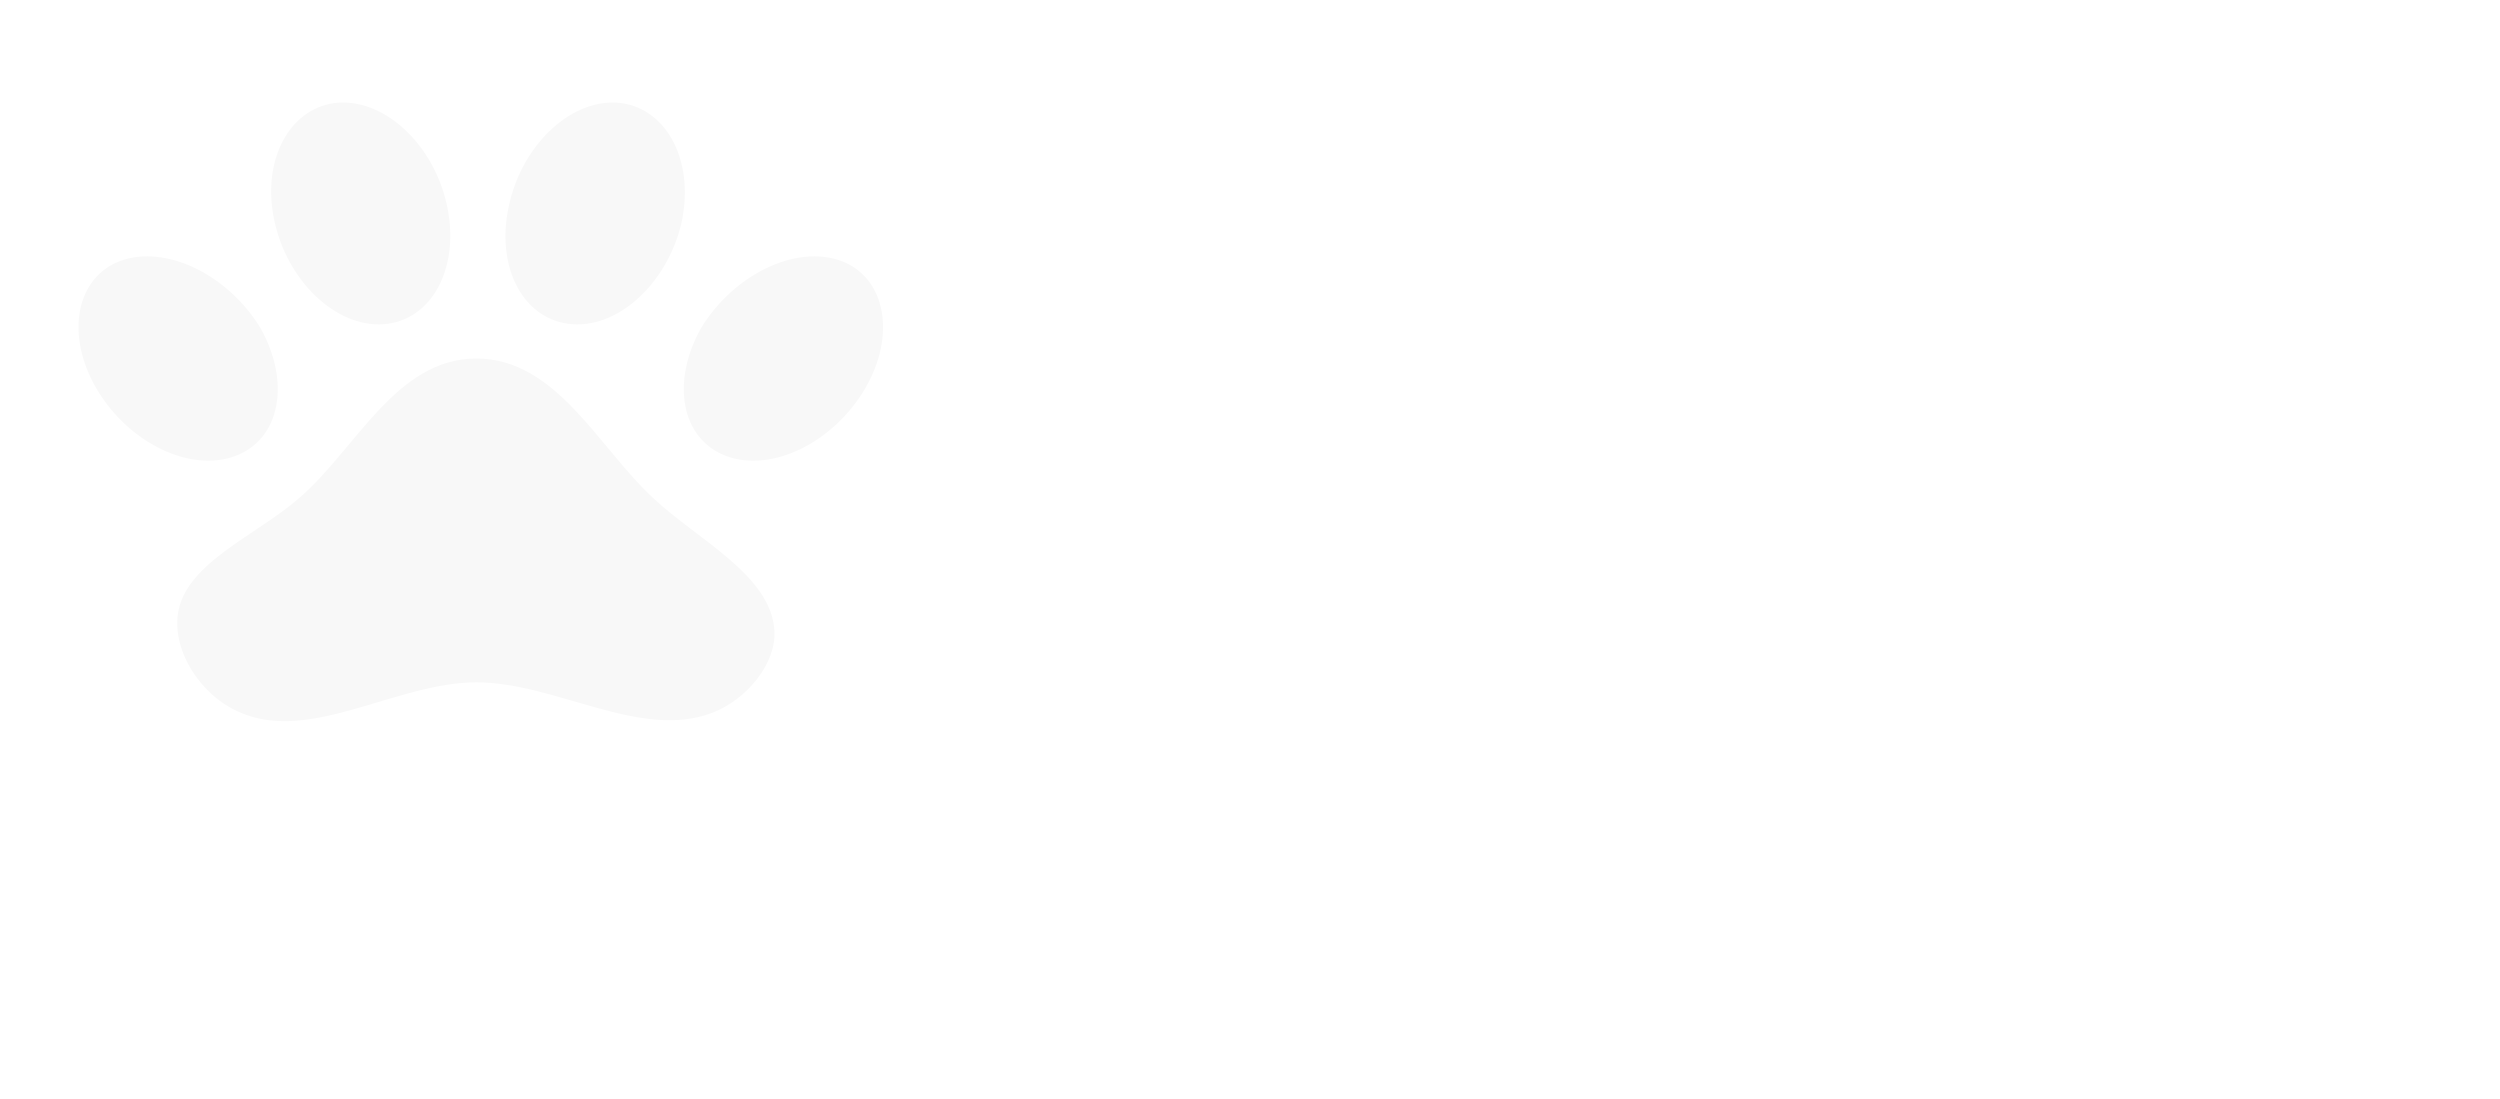 <svg width="91" height="40" viewBox="0 0 91 40" fill="none" xmlns="http://www.w3.org/2000/svg">
<path d="M12.177 3.75C13.898 3.538 15.721 5.15 16.246 7.375C16.771 9.588 15.823 11.562 14.102 11.787C12.396 12.012 10.558 10.4 10.019 8.175C9.479 5.963 10.456 3.988 12.177 3.75ZM22.604 3.75C24.34 3.988 25.302 5.963 24.792 8.175C24.238 10.4 22.415 12.012 20.694 11.787C18.958 11.562 18.01 9.588 18.55 7.375C19.075 5.15 20.898 3.538 22.604 3.75ZM4.375 9.5C6.038 8.888 8.298 10 9.479 11.938C10.588 13.912 10.208 15.988 8.56 16.6C6.913 17.212 4.667 16.113 3.515 14.15C2.363 12.188 2.771 10.1 4.375 9.5ZM30.625 9.5C32.229 10.1 32.638 12.188 31.485 14.15C30.333 16.113 28.087 17.212 26.44 16.6C24.792 15.988 24.413 13.912 25.521 11.938C26.702 10 28.962 8.888 30.625 9.5ZM28.19 22.975C28.248 24.15 27.198 25.45 25.944 25.938C23.333 26.962 20.242 24.837 17.34 24.837C14.438 24.837 11.317 27.05 8.75 25.938C7.292 25.325 6.285 23.7 6.475 22.35C6.738 20.488 9.348 19.488 10.894 18.125C12.95 16.363 14.408 13.05 17.34 13.05C20.256 13.05 21.802 16.312 23.771 18.125C25.39 19.65 28.087 20.938 28.19 22.975Z" fill="#F8F8F8"/>
<g filter="url(#filter0_d_44_18)">
<path d="M45.425 6.05C45.425 5.54 45.355 5.165 45.215 4.925C45.075 4.675 44.795 4.55 44.375 4.55H44.225V4.1H46.025C46.385 4.1 46.66 4.16 46.85 4.28C47.04 4.4 47.175 4.6 47.255 4.88C47.335 5.15 47.375 5.54 47.375 6.05V13.325H52.55V14H45.425V6.05ZM54.612 6.14C54.252 6.14 53.972 6.03 53.772 5.81C53.582 5.59 53.487 5.32 53.487 5C53.487 4.74 53.562 4.535 53.712 4.385C53.872 4.235 54.072 4.16 54.312 4.16C54.672 4.16 54.947 4.27 55.137 4.49C55.337 4.71 55.437 4.98 55.437 5.3C55.437 5.56 55.357 5.765 55.197 5.915C55.047 6.065 54.852 6.14 54.612 6.14ZM53.637 8.9C53.637 8.39 53.567 8.015 53.427 7.775C53.287 7.525 53.007 7.4 52.587 7.4H52.437V6.95H54.237C54.597 6.95 54.872 7.01 55.062 7.13C55.252 7.25 55.387 7.45 55.467 7.73C55.547 8 55.587 8.39 55.587 8.9V14H53.637V8.9ZM57.651 8.9C57.651 8.39 57.581 8.015 57.441 7.775C57.311 7.525 57.036 7.4 56.616 7.4H56.466V6.95H57.951C58.291 6.95 58.556 6.995 58.746 7.085C58.946 7.165 59.101 7.305 59.211 7.505C59.721 7.035 60.451 6.8 61.401 6.8C62.351 6.8 63.061 7.025 63.531 7.475C64.011 7.915 64.251 8.61 64.251 9.56V14H62.301V9.545C62.301 8.855 62.171 8.35 61.911 8.03C61.661 7.71 61.316 7.55 60.876 7.55C60.566 7.55 60.291 7.595 60.051 7.685C59.821 7.765 59.636 7.875 59.496 8.015L59.541 8.225C59.581 8.345 59.601 8.54 59.601 8.81V14H57.651V8.9ZM69.219 14.15C68.489 14.15 67.849 13.99 67.299 13.67C66.759 13.34 66.344 12.9 66.054 12.35C65.764 11.79 65.619 11.165 65.619 10.475C65.619 9.785 65.764 9.165 66.054 8.615C66.344 8.055 66.759 7.615 67.299 7.295C67.849 6.965 68.489 6.8 69.219 6.8C69.949 6.8 70.584 6.965 71.124 7.295C71.674 7.615 72.094 8.055 72.384 8.615C72.674 9.165 72.819 9.785 72.819 10.475C72.819 11.165 72.674 11.79 72.384 12.35C72.094 12.9 71.674 13.34 71.124 13.67C70.584 13.99 69.949 14.15 69.219 14.15ZM69.219 13.475C69.729 13.475 70.119 13.2 70.389 12.65C70.659 12.1 70.794 11.375 70.794 10.475C70.794 9.575 70.659 8.85 70.389 8.3C70.119 7.75 69.729 7.475 69.219 7.475C68.709 7.475 68.319 7.75 68.049 8.3C67.779 8.85 67.644 9.575 67.644 10.475C67.644 11.375 67.779 12.1 68.049 12.65C68.319 13.2 68.709 13.475 69.219 13.475ZM73.9 7.46C74.23 7.24 74.515 6.975 74.755 6.665C75.005 6.345 75.13 5.985 75.13 5.585L74.905 5.63C74.615 5.63 74.39 5.55 74.23 5.39C74.07 5.22 73.99 4.995 73.99 4.715C73.99 4.435 74.07 4.215 74.23 4.055C74.39 3.885 74.615 3.8 74.905 3.8C75.215 3.8 75.455 3.915 75.625 4.145C75.805 4.375 75.895 4.65 75.895 4.97C75.895 5.56 75.76 6.08 75.49 6.53C75.23 6.98 74.79 7.41 74.17 7.82L73.9 7.46ZM79.647 14.15C78.477 14.15 77.672 13.945 77.232 13.535C77.072 13.385 76.972 13.175 76.932 12.905C76.892 12.625 76.872 12.24 76.872 11.75H77.397C77.487 12.27 77.692 12.69 78.012 13.01C78.332 13.32 78.777 13.475 79.347 13.475C80.347 13.475 80.847 13.135 80.847 12.455C80.847 12.195 80.737 11.98 80.517 11.81C80.307 11.64 79.967 11.45 79.497 11.24L78.717 10.91C78.077 10.63 77.597 10.325 77.277 9.995C76.957 9.665 76.797 9.265 76.797 8.795C76.797 8.165 77.057 7.675 77.577 7.325C78.107 6.975 78.797 6.8 79.647 6.8C80.817 6.8 81.622 7.005 82.062 7.415C82.222 7.565 82.322 7.775 82.362 8.045C82.402 8.315 82.422 8.7 82.422 9.2H81.897C81.807 8.68 81.602 8.265 81.282 7.955C80.962 7.635 80.517 7.475 79.947 7.475C79.517 7.475 79.197 7.57 78.987 7.76C78.777 7.94 78.672 8.185 78.672 8.495C78.672 8.745 78.757 8.955 78.927 9.125C79.107 9.285 79.377 9.445 79.737 9.605L80.637 9.98C81.377 10.29 81.907 10.605 82.227 10.925C82.557 11.235 82.722 11.645 82.722 12.155C82.722 12.795 82.437 13.29 81.867 13.64C81.307 13.98 80.567 14.15 79.647 14.15ZM48.095 31.255C47.535 31.255 46.995 31.18 46.475 31.03C45.955 30.89 45.53 30.685 45.2 30.415C44.87 30.135 44.705 29.815 44.705 29.455V27.7H45.125C45.275 28.72 45.59 29.455 46.07 29.905C46.55 30.355 47.22 30.58 48.08 30.58C48.66 30.58 49.12 30.455 49.46 30.205C49.8 29.955 49.97 29.595 49.97 29.125C49.97 28.725 49.845 28.385 49.595 28.105C49.345 27.825 48.955 27.52 48.425 27.19L46.58 26.08C45.91 25.69 45.43 25.285 45.14 24.865C44.86 24.445 44.72 23.955 44.72 23.395C44.72 22.605 45.02 21.98 45.62 21.52C46.23 21.06 47.05 20.83 48.08 20.83C48.64 20.83 49.18 20.905 49.7 21.055C50.22 21.195 50.645 21.405 50.975 21.685C51.305 21.955 51.47 22.27 51.47 22.63V24.385H51.05C50.88 23.365 50.565 22.63 50.105 22.18C49.645 21.73 49.025 21.505 48.245 21.505C47.705 21.505 47.275 21.635 46.955 21.895C46.645 22.155 46.49 22.51 46.49 22.96C46.49 23.35 46.61 23.675 46.85 23.935C47.1 24.185 47.5 24.47 48.05 24.79L49.895 25.885C50.595 26.295 51.095 26.695 51.395 27.085C51.705 27.465 51.86 27.925 51.86 28.465C51.86 29.335 51.53 30.02 50.87 30.52C50.22 31.01 49.295 31.255 48.095 31.255ZM55.798 31.15C55.108 31.15 54.573 30.965 54.193 30.595C53.813 30.215 53.623 29.67 53.623 28.96V24.625H52.723V23.95H53.623V22.6L54.373 21.7H55.573V23.95H57.223V24.625H55.573V29.05C55.573 29.59 55.638 29.965 55.768 30.175C55.898 30.375 56.093 30.475 56.353 30.475C56.633 30.475 56.913 30.41 57.193 30.28C57.303 30.22 57.418 30.15 57.538 30.07L57.748 30.49C57.618 30.6 57.463 30.71 57.283 30.82C56.863 31.04 56.368 31.15 55.798 31.15ZM61.536 31.15C60.586 31.15 59.886 30.93 59.436 30.49C58.986 30.05 58.761 29.35 58.761 28.39V25.9C58.761 25.39 58.691 25.015 58.551 24.775C58.411 24.525 58.131 24.4 57.711 24.4H57.561V23.95H59.361C59.721 23.95 59.996 24.01 60.186 24.13C60.376 24.25 60.511 24.45 60.591 24.73C60.671 25 60.711 25.39 60.711 25.9V28.405C60.711 29.155 60.816 29.69 61.026 30.01C61.236 30.32 61.556 30.475 61.986 30.475C62.356 30.475 62.691 30.315 62.991 29.995C63.101 29.885 63.216 29.72 63.336 29.5V23.95H65.286V31H64.011L63.486 30.325H63.411C63.271 30.475 63.106 30.615 62.916 30.745C62.536 31.015 62.076 31.15 61.536 31.15ZM69.897 31.15C68.887 31.15 68.107 30.81 67.557 30.13C67.017 29.44 66.747 28.555 66.747 27.475C66.747 26.395 67.022 25.515 67.572 24.835C68.132 24.145 68.932 23.8 69.972 23.8C70.332 23.8 70.717 23.875 71.127 24.025C71.277 24.095 71.417 24.17 71.547 24.25V23.05C71.547 22.54 71.477 22.165 71.337 21.925C71.197 21.675 70.917 21.55 70.497 21.55H70.347V21.1H72.147C72.507 21.1 72.782 21.16 72.972 21.28C73.162 21.4 73.297 21.6 73.377 21.88C73.457 22.15 73.497 22.54 73.497 23.05V31H72.222L71.697 30.325H71.622C71.532 30.465 71.392 30.605 71.202 30.745C70.862 31.015 70.427 31.15 69.897 31.15ZM70.197 30.475C70.567 30.475 70.902 30.315 71.202 29.995C71.312 29.885 71.427 29.72 71.547 29.5V24.925C71.447 24.845 71.327 24.77 71.187 24.7C70.867 24.55 70.562 24.475 70.272 24.475C69.272 24.475 68.772 25.475 68.772 27.475C68.772 28.405 68.882 29.14 69.102 29.68C69.332 30.21 69.697 30.475 70.197 30.475ZM76.555 23.14C76.195 23.14 75.915 23.03 75.716 22.81C75.525 22.59 75.43 22.32 75.43 22C75.43 21.74 75.505 21.535 75.656 21.385C75.816 21.235 76.016 21.16 76.255 21.16C76.615 21.16 76.891 21.27 77.081 21.49C77.281 21.71 77.38 21.98 77.38 22.3C77.38 22.56 77.3 22.765 77.141 22.915C76.99 23.065 76.796 23.14 76.555 23.14ZM75.581 25.9C75.581 25.39 75.51 25.015 75.371 24.775C75.231 24.525 74.951 24.4 74.531 24.4H74.38V23.95H76.18C76.54 23.95 76.816 24.01 77.005 24.13C77.195 24.25 77.331 24.45 77.41 24.73C77.49 25 77.531 25.39 77.531 25.9V31H75.581V25.9ZM82.534 31.15C81.805 31.15 81.165 30.99 80.615 30.67C80.075 30.34 79.659 29.9 79.37 29.35C79.079 28.79 78.934 28.165 78.934 27.475C78.934 26.785 79.079 26.165 79.37 25.615C79.659 25.055 80.075 24.615 80.615 24.295C81.165 23.965 81.805 23.8 82.534 23.8C83.264 23.8 83.9 23.965 84.439 24.295C84.99 24.615 85.409 25.055 85.7 25.615C85.99 26.165 86.135 26.785 86.135 27.475C86.135 28.165 85.99 28.79 85.7 29.35C85.409 29.9 84.99 30.34 84.439 30.67C83.9 30.99 83.264 31.15 82.534 31.15ZM82.534 30.475C83.044 30.475 83.434 30.2 83.704 29.65C83.975 29.1 84.109 28.375 84.109 27.475C84.109 26.575 83.975 25.85 83.704 25.3C83.434 24.75 83.044 24.475 82.534 24.475C82.025 24.475 81.635 24.75 81.365 25.3C81.094 25.85 80.96 26.575 80.96 27.475C80.96 28.375 81.094 29.1 81.365 29.65C81.635 30.2 82.025 30.475 82.534 30.475Z" fill="white"/>
</g>
<defs>
<filter id="filter0_d_44_18" x="40.225" y="3.8" width="49.91" height="35.455" filterUnits="userSpaceOnUse" color-interpolation-filters="sRGB">
<feFlood flood-opacity="0" result="BackgroundImageFix"/>
<feColorMatrix in="SourceAlpha" type="matrix" values="0 0 0 0 0 0 0 0 0 0 0 0 0 0 0 0 0 0 127 0" result="hardAlpha"/>
<feOffset dy="4"/>
<feGaussianBlur stdDeviation="2"/>
<feComposite in2="hardAlpha" operator="out"/>
<feColorMatrix type="matrix" values="0 0 0 0 0 0 0 0 0 0 0 0 0 0 0 0 0 0 0.25 0"/>
<feBlend mode="normal" in2="BackgroundImageFix" result="effect1_dropShadow_44_18"/>
<feBlend mode="normal" in="SourceGraphic" in2="effect1_dropShadow_44_18" result="shape"/>
</filter>
</defs>
</svg>
